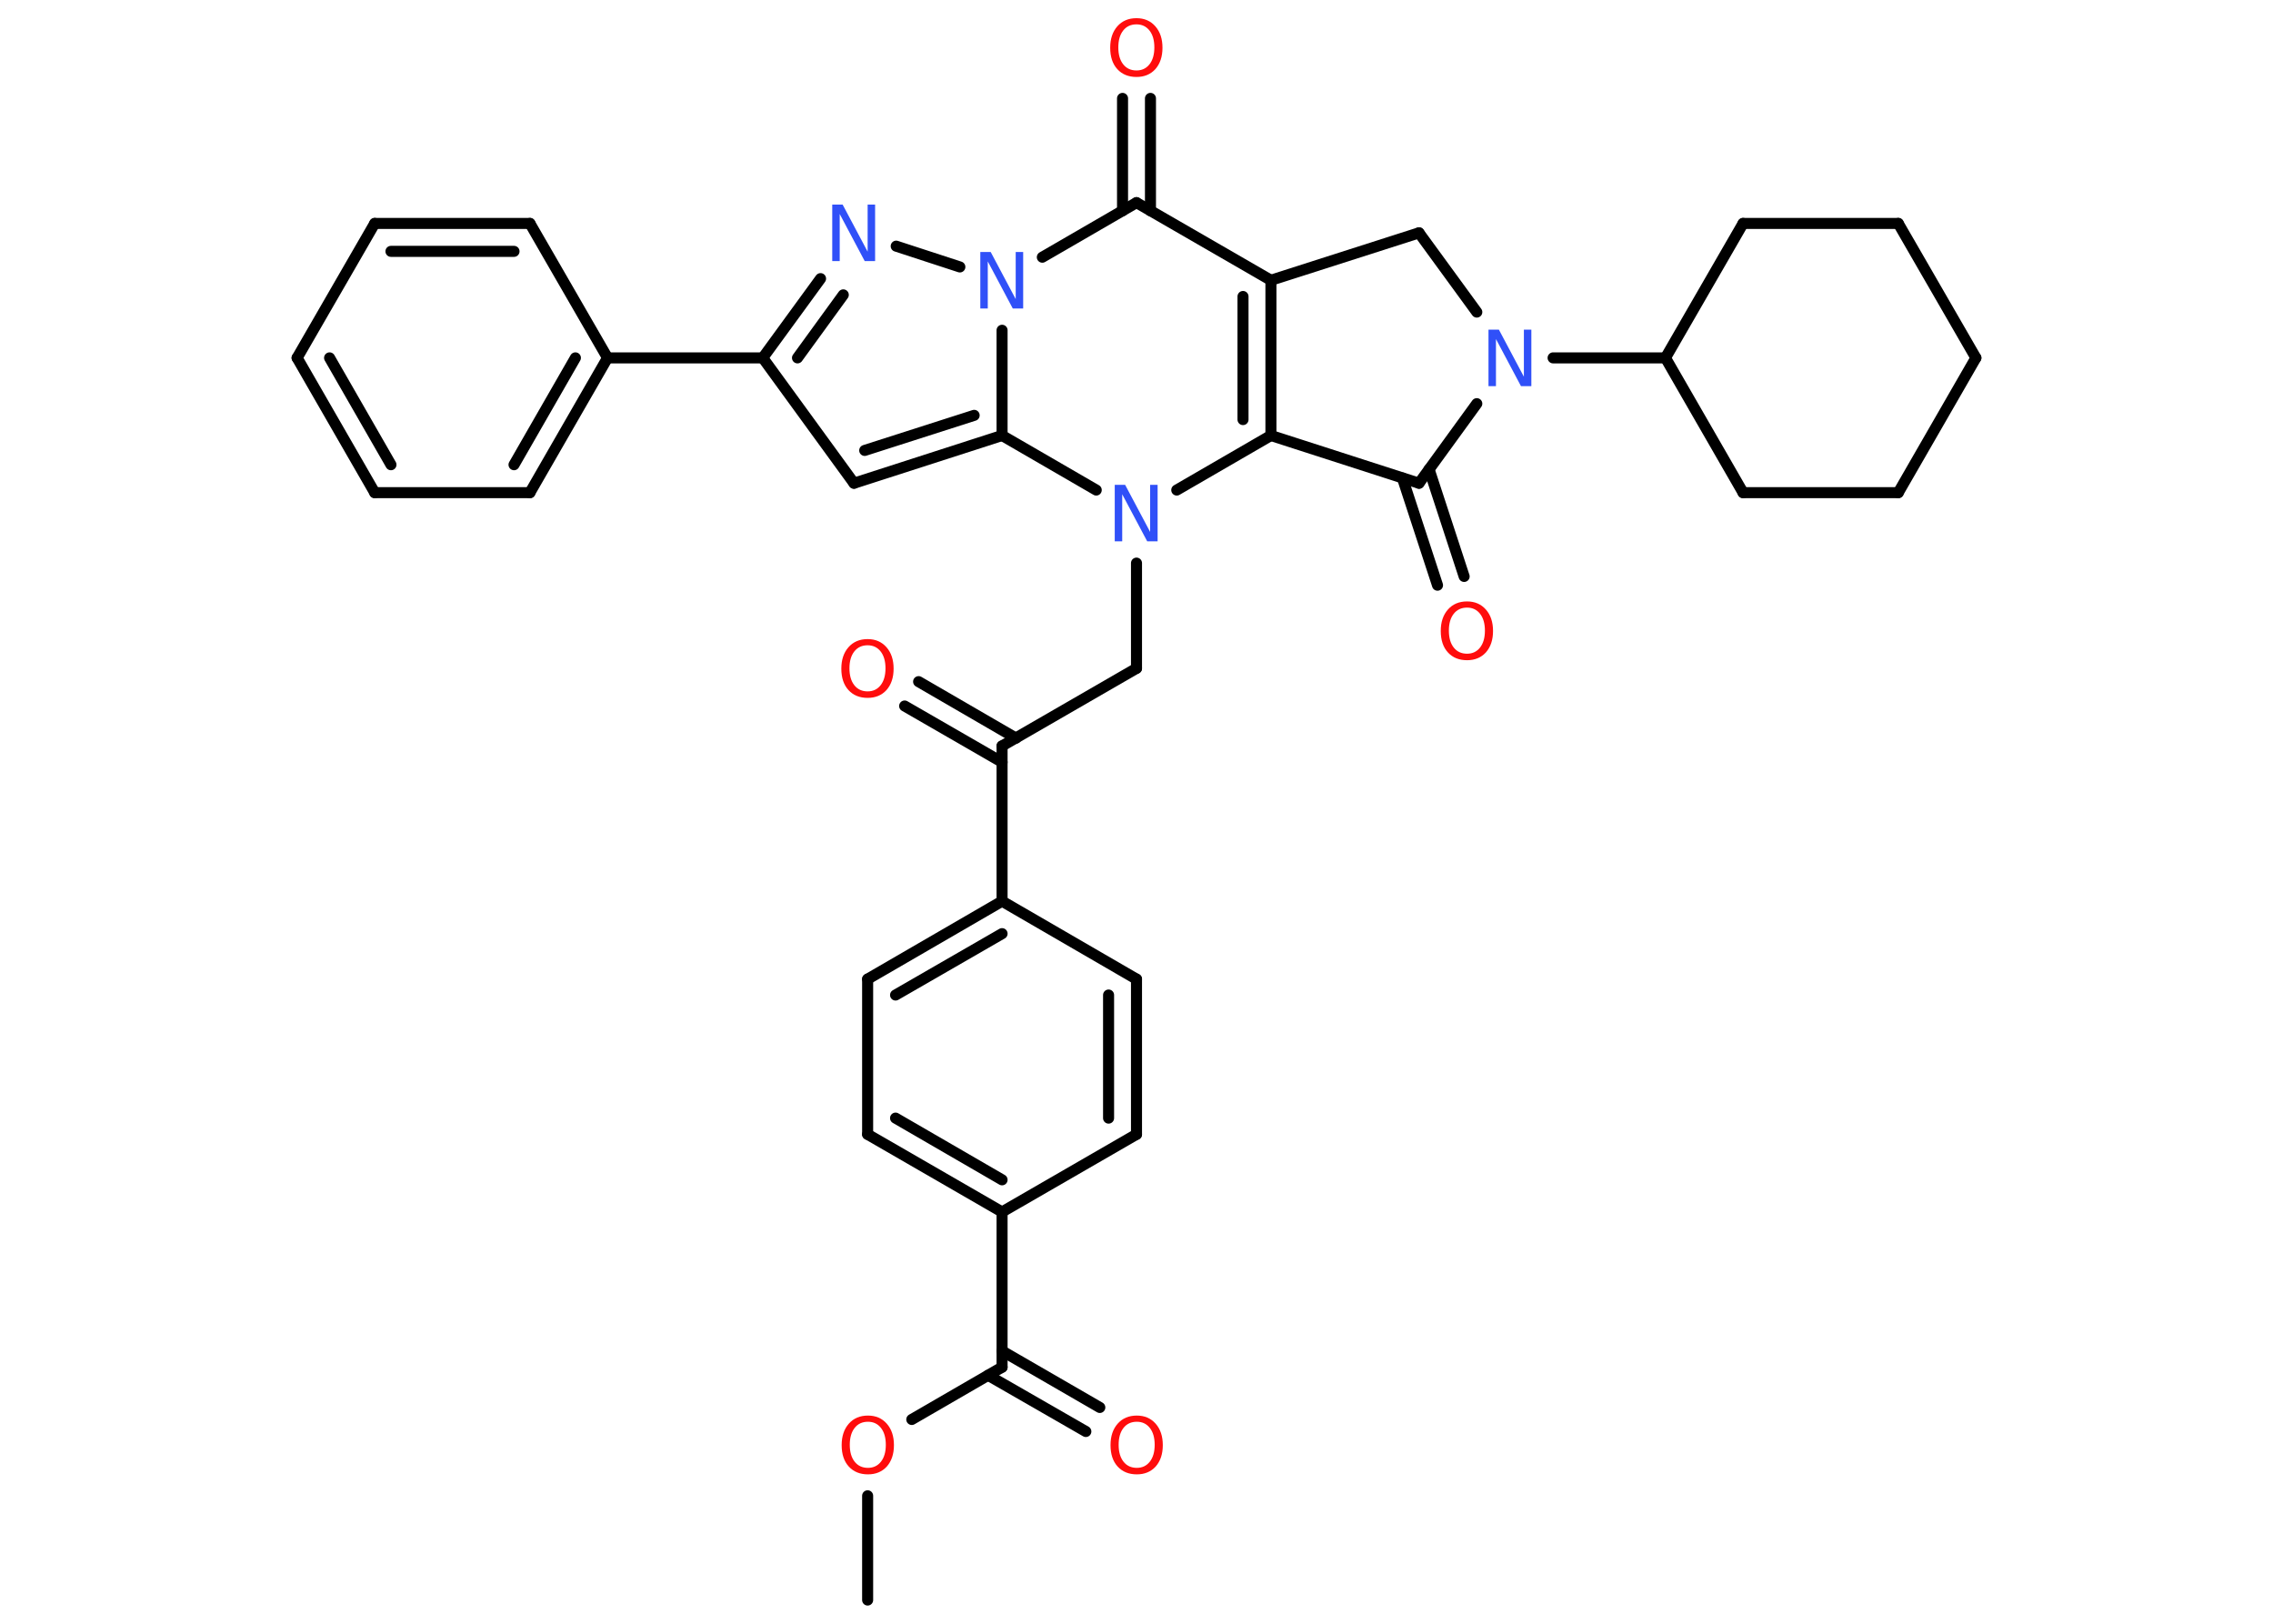 <?xml version='1.0' encoding='UTF-8'?>
<!DOCTYPE svg PUBLIC "-//W3C//DTD SVG 1.1//EN" "http://www.w3.org/Graphics/SVG/1.1/DTD/svg11.dtd">
<svg version='1.2' xmlns='http://www.w3.org/2000/svg' xmlns:xlink='http://www.w3.org/1999/xlink' width='70.0mm' height='50.0mm' viewBox='0 0 70.0 50.0'>
  <desc>Generated by the Chemistry Development Kit (http://github.com/cdk)</desc>
  <g stroke-linecap='round' stroke-linejoin='round' stroke='#000000' stroke-width='.34' fill='#FF0D0D'>
    <rect x='.0' y='.0' width='70.0' height='50.0' fill='#FFFFFF' stroke='none'/>
    <g id='mol1' class='mol'>
      <line id='mol1bnd1' class='bond' x1='26.72' y1='49.27' x2='26.72' y2='46.06'/>
      <line id='mol1bnd2' class='bond' x1='28.08' y1='43.71' x2='30.86' y2='42.1'/>
      <g id='mol1bnd3' class='bond'>
        <line x1='30.86' y1='41.6' x2='33.87' y2='43.34'/>
        <line x1='30.43' y1='42.35' x2='33.44' y2='44.08'/>
      </g>
      <line id='mol1bnd4' class='bond' x1='30.86' y1='42.1' x2='30.86' y2='37.32'/>
      <g id='mol1bnd5' class='bond'>
        <line x1='26.72' y1='34.93' x2='30.86' y2='37.32'/>
        <line x1='27.58' y1='34.43' x2='30.86' y2='36.33'/>
      </g>
      <line id='mol1bnd6' class='bond' x1='26.72' y1='34.93' x2='26.72' y2='30.15'/>
      <g id='mol1bnd7' class='bond'>
        <line x1='30.86' y1='27.75' x2='26.72' y2='30.15'/>
        <line x1='30.86' y1='28.75' x2='27.58' y2='30.64'/>
      </g>
      <line id='mol1bnd8' class='bond' x1='30.86' y1='27.75' x2='30.86' y2='22.97'/>
      <g id='mol1bnd9' class='bond'>
        <line x1='30.86' y1='23.47' x2='27.86' y2='21.74'/>
        <line x1='31.29' y1='22.73' x2='28.29' y2='20.99'/>
      </g>
      <line id='mol1bnd10' class='bond' x1='30.86' y1='22.97' x2='35.0' y2='20.58'/>
      <line id='mol1bnd11' class='bond' x1='35.0' y1='20.58' x2='35.0' y2='17.34'/>
      <line id='mol1bnd12' class='bond' x1='36.24' y1='15.09' x2='39.14' y2='13.41'/>
      <g id='mol1bnd13' class='bond'>
        <line x1='39.14' y1='13.41' x2='39.14' y2='8.63'/>
        <line x1='38.28' y1='12.92' x2='38.28' y2='9.13'/>
      </g>
      <line id='mol1bnd14' class='bond' x1='39.14' y1='8.63' x2='35.0' y2='6.24'/>
      <g id='mol1bnd15' class='bond'>
        <line x1='34.57' y1='6.49' x2='34.57' y2='3.03'/>
        <line x1='35.43' y1='6.49' x2='35.43' y2='3.03'/>
      </g>
      <line id='mol1bnd16' class='bond' x1='35.0' y1='6.24' x2='32.1' y2='7.92'/>
      <line id='mol1bnd17' class='bond' x1='29.56' y1='8.22' x2='27.6' y2='7.58'/>
      <g id='mol1bnd18' class='bond'>
        <line x1='25.27' y1='8.58' x2='23.49' y2='11.02'/>
        <line x1='25.97' y1='9.08' x2='24.56' y2='11.02'/>
      </g>
      <line id='mol1bnd19' class='bond' x1='23.49' y1='11.02' x2='18.71' y2='11.02'/>
      <g id='mol1bnd20' class='bond'>
        <line x1='16.32' y1='15.17' x2='18.71' y2='11.02'/>
        <line x1='15.83' y1='14.31' x2='17.72' y2='11.02'/>
      </g>
      <line id='mol1bnd21' class='bond' x1='16.32' y1='15.17' x2='11.54' y2='15.17'/>
      <g id='mol1bnd22' class='bond'>
        <line x1='9.15' y1='11.02' x2='11.54' y2='15.17'/>
        <line x1='10.15' y1='11.02' x2='12.04' y2='14.31'/>
      </g>
      <line id='mol1bnd23' class='bond' x1='9.15' y1='11.02' x2='11.54' y2='6.88'/>
      <g id='mol1bnd24' class='bond'>
        <line x1='16.32' y1='6.88' x2='11.54' y2='6.88'/>
        <line x1='15.83' y1='7.74' x2='12.04' y2='7.74'/>
      </g>
      <line id='mol1bnd25' class='bond' x1='18.71' y1='11.02' x2='16.32' y2='6.88'/>
      <line id='mol1bnd26' class='bond' x1='23.49' y1='11.02' x2='26.3' y2='14.88'/>
      <g id='mol1bnd27' class='bond'>
        <line x1='26.3' y1='14.88' x2='30.86' y2='13.41'/>
        <line x1='26.63' y1='13.87' x2='30.0' y2='12.79'/>
      </g>
      <line id='mol1bnd28' class='bond' x1='33.76' y1='15.09' x2='30.86' y2='13.41'/>
      <line id='mol1bnd29' class='bond' x1='30.86' y1='10.17' x2='30.86' y2='13.41'/>
      <line id='mol1bnd30' class='bond' x1='39.14' y1='8.63' x2='43.7' y2='7.17'/>
      <line id='mol1bnd31' class='bond' x1='43.7' y1='7.17' x2='45.48' y2='9.61'/>
      <line id='mol1bnd32' class='bond' x1='47.83' y1='11.02' x2='51.29' y2='11.02'/>
      <line id='mol1bnd33' class='bond' x1='51.29' y1='11.02' x2='53.68' y2='15.17'/>
      <line id='mol1bnd34' class='bond' x1='53.68' y1='15.17' x2='58.46' y2='15.17'/>
      <line id='mol1bnd35' class='bond' x1='58.46' y1='15.17' x2='60.85' y2='11.02'/>
      <line id='mol1bnd36' class='bond' x1='60.85' y1='11.02' x2='58.46' y2='6.88'/>
      <line id='mol1bnd37' class='bond' x1='58.46' y1='6.88' x2='53.68' y2='6.88'/>
      <line id='mol1bnd38' class='bond' x1='51.29' y1='11.02' x2='53.68' y2='6.88'/>
      <line id='mol1bnd39' class='bond' x1='45.48' y1='12.43' x2='43.7' y2='14.88'/>
      <line id='mol1bnd40' class='bond' x1='39.14' y1='13.41' x2='43.7' y2='14.88'/>
      <g id='mol1bnd41' class='bond'>
        <line x1='44.01' y1='14.45' x2='45.09' y2='17.75'/>
        <line x1='43.19' y1='14.72' x2='44.27' y2='18.02'/>
      </g>
      <line id='mol1bnd42' class='bond' x1='30.86' y1='27.75' x2='35.0' y2='30.15'/>
      <g id='mol1bnd43' class='bond'>
        <line x1='35.0' y1='34.93' x2='35.0' y2='30.15'/>
        <line x1='34.14' y1='34.43' x2='34.14' y2='30.64'/>
      </g>
      <line id='mol1bnd44' class='bond' x1='30.86' y1='37.32' x2='35.0' y2='34.93'/>
      <path id='mol1atm2' class='atom' d='M26.73 43.78q-.26 .0 -.41 .19q-.15 .19 -.15 .52q.0 .33 .15 .52q.15 .19 .41 .19q.25 .0 .4 -.19q.15 -.19 .15 -.52q.0 -.33 -.15 -.52q-.15 -.19 -.4 -.19zM26.73 43.59q.36 .0 .58 .25q.22 .25 .22 .66q.0 .41 -.22 .66q-.22 .24 -.58 .24q-.37 .0 -.59 -.24q-.22 -.24 -.22 -.66q.0 -.41 .22 -.66q.22 -.25 .59 -.25z' stroke='none'/>
      <path id='mol1atm4' class='atom' d='M35.01 43.78q-.26 .0 -.41 .19q-.15 .19 -.15 .52q.0 .33 .15 .52q.15 .19 .41 .19q.25 .0 .4 -.19q.15 -.19 .15 -.52q.0 -.33 -.15 -.52q-.15 -.19 -.4 -.19zM35.01 43.59q.36 .0 .58 .25q.22 .25 .22 .66q.0 .41 -.22 .66q-.22 .24 -.58 .24q-.37 .0 -.59 -.24q-.22 -.24 -.22 -.66q.0 -.41 .22 -.66q.22 -.25 .59 -.25z' stroke='none'/>
      <path id='mol1atm10' class='atom' d='M26.72 19.87q-.26 .0 -.41 .19q-.15 .19 -.15 .52q.0 .33 .15 .52q.15 .19 .41 .19q.25 .0 .4 -.19q.15 -.19 .15 -.52q.0 -.33 -.15 -.52q-.15 -.19 -.4 -.19zM26.72 19.68q.36 .0 .58 .25q.22 .25 .22 .66q.0 .41 -.22 .66q-.22 .24 -.58 .24q-.37 .0 -.59 -.24q-.22 -.24 -.22 -.66q.0 -.41 .22 -.66q.22 -.25 .59 -.25z' stroke='none'/>
      <path id='mol1atm12' class='atom' d='M34.34 14.93h.31l.77 1.45v-1.45h.23v1.74h-.32l-.77 -1.45v1.45h-.23v-1.74z' stroke='none' fill='#3050F8'/>
      <path id='mol1atm16' class='atom' d='M35.0 .75q-.26 .0 -.41 .19q-.15 .19 -.15 .52q.0 .33 .15 .52q.15 .19 .41 .19q.25 .0 .4 -.19q.15 -.19 .15 -.52q.0 -.33 -.15 -.52q-.15 -.19 -.4 -.19zM35.0 .56q.36 .0 .58 .25q.22 .25 .22 .66q.0 .41 -.22 .66q-.22 .24 -.58 .24q-.37 .0 -.59 -.24q-.22 -.24 -.22 -.66q.0 -.41 .22 -.66q.22 -.25 .59 -.25z' stroke='none'/>
      <path id='mol1atm17' class='atom' d='M30.2 7.76h.31l.77 1.45v-1.45h.23v1.74h-.32l-.77 -1.45v1.45h-.23v-1.74z' stroke='none' fill='#3050F8'/>
      <path id='mol1atm18' class='atom' d='M25.64 6.3h.31l.77 1.45v-1.45h.23v1.74h-.32l-.77 -1.45v1.45h-.23v-1.74z' stroke='none' fill='#3050F8'/>
      <path id='mol1atm29' class='atom' d='M45.85 10.15h.31l.77 1.45v-1.45h.23v1.74h-.32l-.77 -1.45v1.45h-.23v-1.74z' stroke='none' fill='#3050F8'/>
      <path id='mol1atm37' class='atom' d='M45.18 18.71q-.26 .0 -.41 .19q-.15 .19 -.15 .52q.0 .33 .15 .52q.15 .19 .41 .19q.25 .0 .4 -.19q.15 -.19 .15 -.52q.0 -.33 -.15 -.52q-.15 -.19 -.4 -.19zM45.18 18.52q.36 .0 .58 .25q.22 .25 .22 .66q.0 .41 -.22 .66q-.22 .24 -.58 .24q-.37 .0 -.59 -.24q-.22 -.24 -.22 -.66q.0 -.41 .22 -.66q.22 -.25 .59 -.25z' stroke='none'/>
    </g>
  </g>
</svg>
